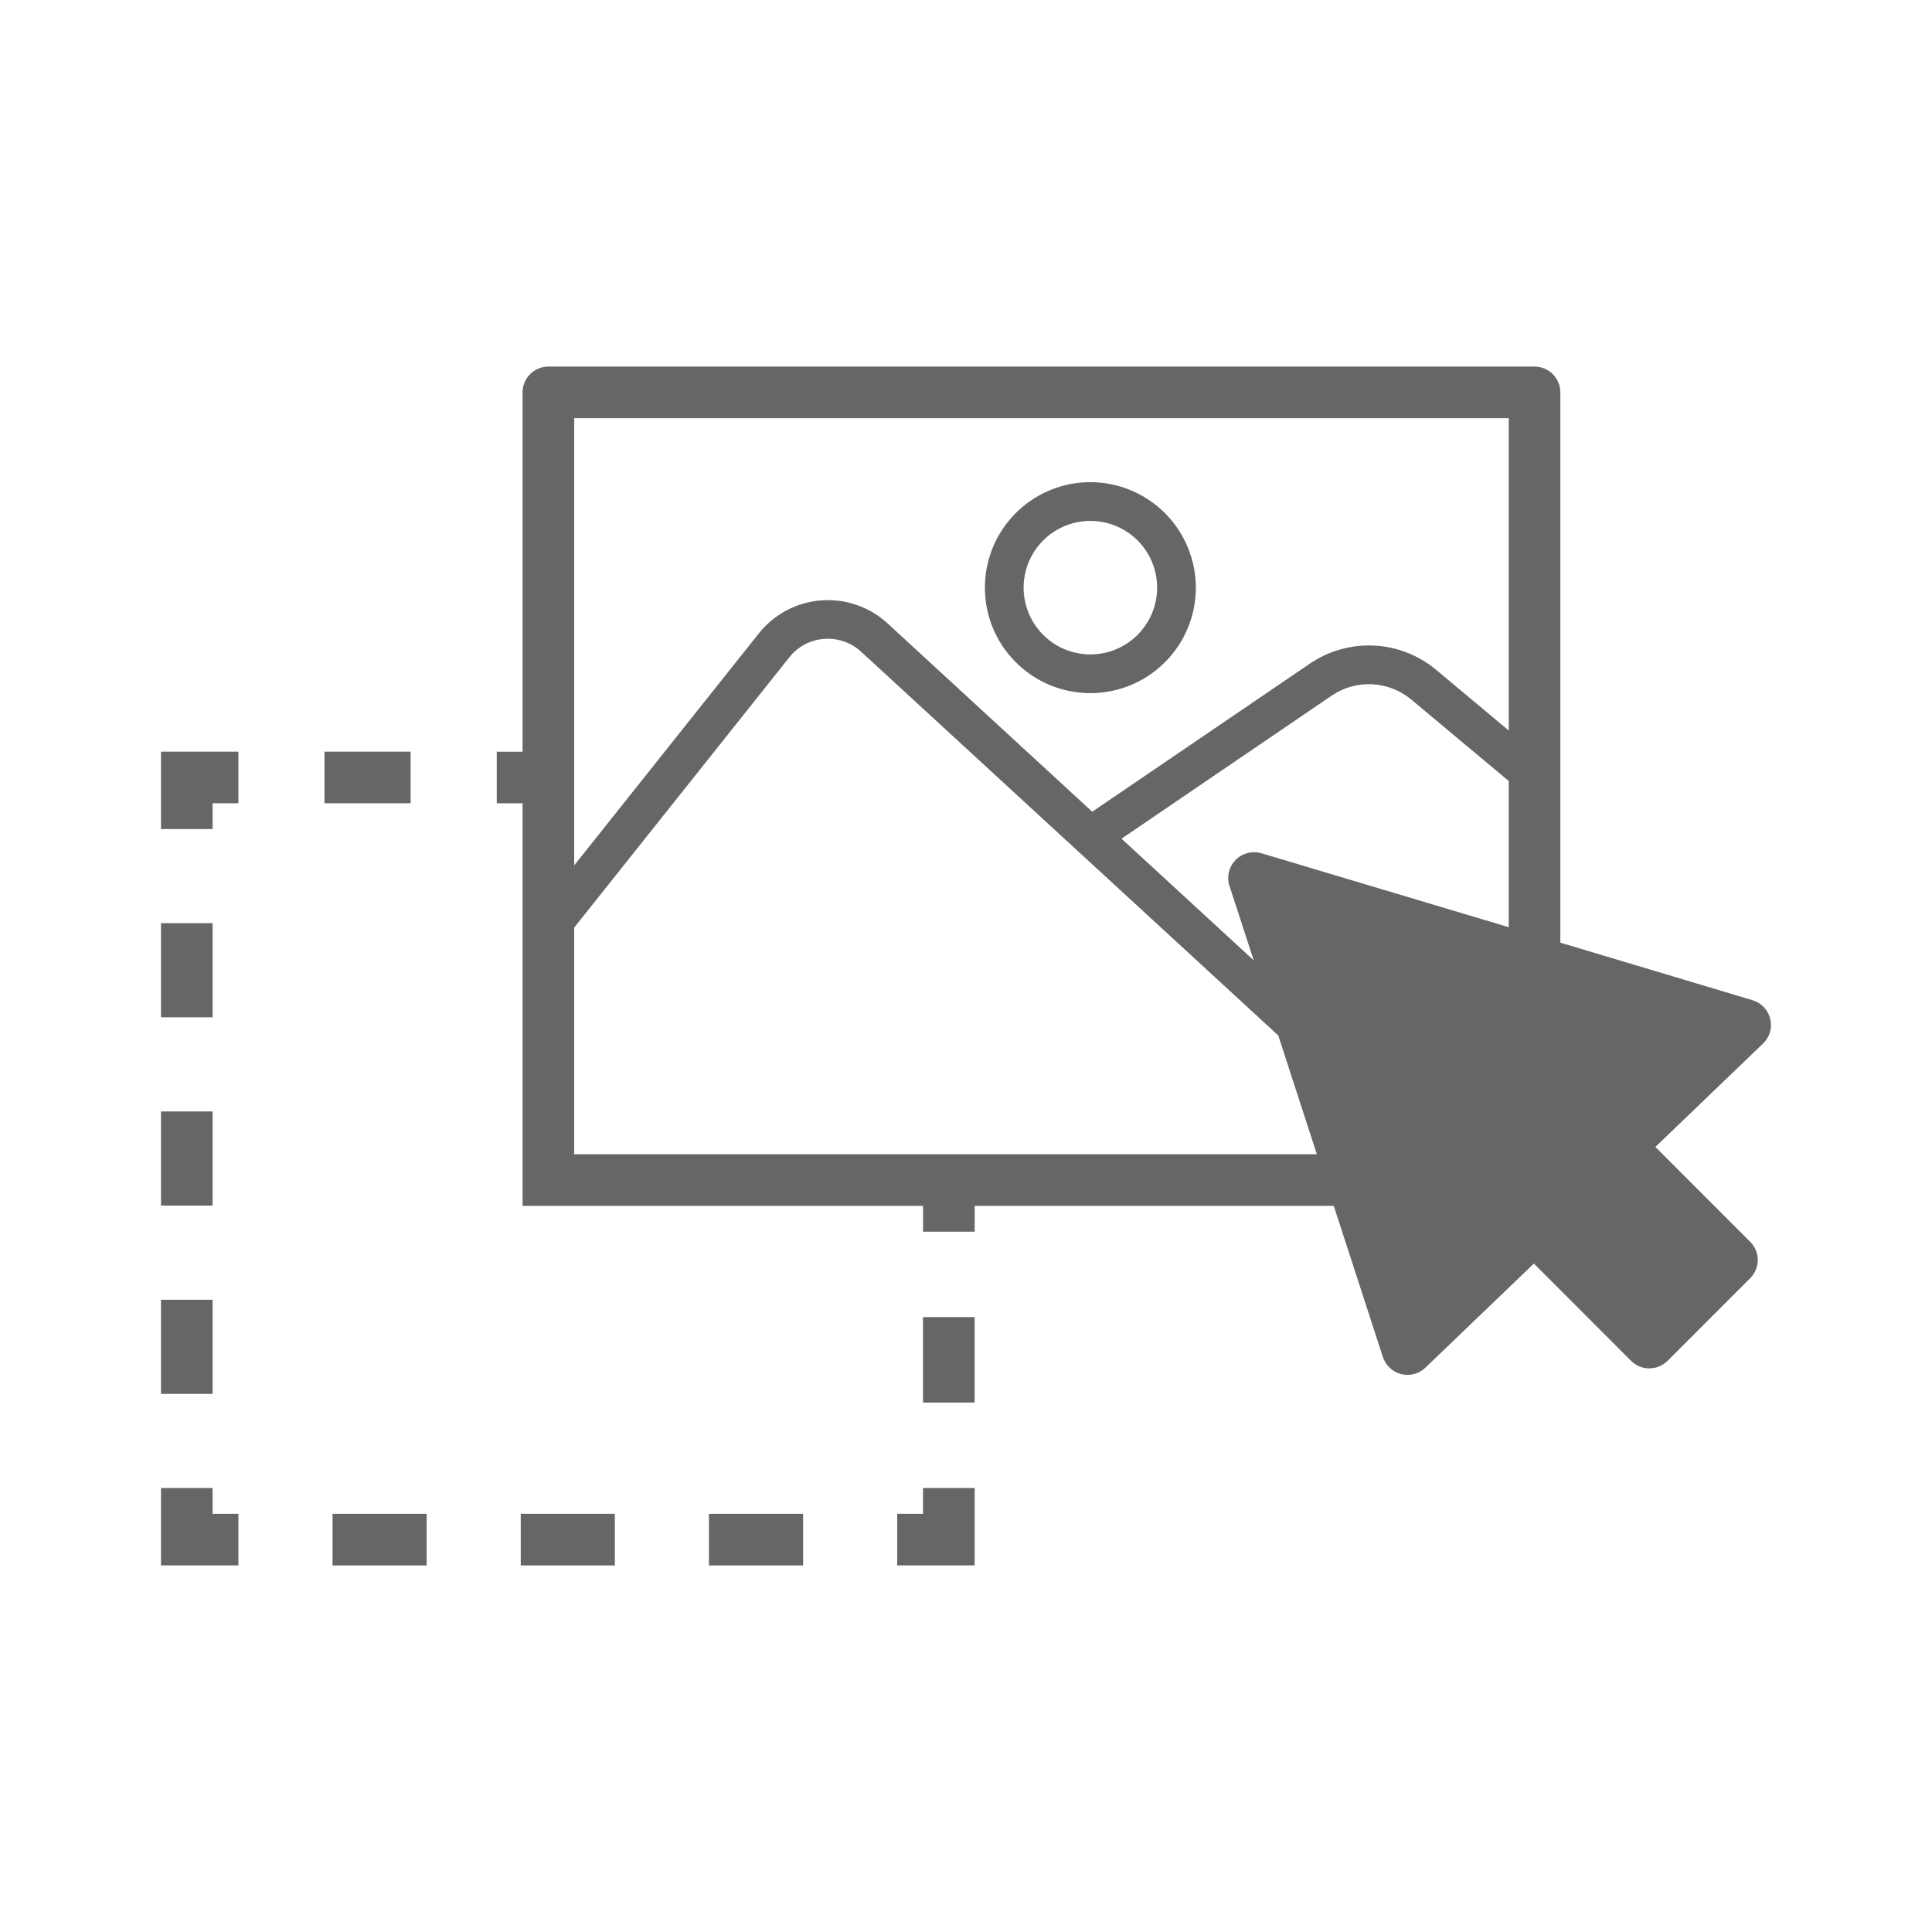 <svg width="48" height="48" viewBox="0 0 48 48" fill="none" xmlns="http://www.w3.org/2000/svg">
<path d="M24.214 32.723H22.932V34.846H24.214V32.723Z" fill="black" fill-opacity="0.6"/>
<path d="M22.932 37.61H22.291V38.892H24.215V36.969H22.932V37.61Z" fill="black" fill-opacity="0.6"/>
<path d="M19.953 37.61H17.614V38.893H19.953V37.61Z" fill="black" fill-opacity="0.6"/>
<path d="M15.276 37.61H12.938V38.893H15.276V37.61Z" fill="black" fill-opacity="0.6"/>
<path d="M10.6 37.61H8.262V38.893H10.6V37.61Z" fill="black" fill-opacity="0.6"/>
<path d="M5.282 36.969H4V38.892H5.923V37.61H5.282V36.969Z" fill="black" fill-opacity="0.6"/>
<path d="M5.282 27.614H4V29.953H5.282V27.614Z" fill="black" fill-opacity="0.6"/>
<path d="M5.282 22.936H4V25.275H5.282V22.936Z" fill="black" fill-opacity="0.6"/>
<path d="M5.282 32.292H4V34.631H5.282V32.292Z" fill="black" fill-opacity="0.6"/>
<path d="M4 20.598H5.282V19.957H5.923V18.675H4V20.598Z" fill="black" fill-opacity="0.6"/>
<path d="M10.202 18.675H8.062V19.957H10.202V18.675Z" fill="black" fill-opacity="0.6"/>
<path d="M43.981 25.315C43.955 25.206 43.901 25.105 43.824 25.024C43.746 24.942 43.65 24.883 43.542 24.85L38.766 23.42V9.749C38.766 9.664 38.749 9.581 38.717 9.503C38.685 9.425 38.638 9.355 38.578 9.295C38.519 9.236 38.448 9.188 38.37 9.156C38.292 9.124 38.209 9.107 38.125 9.107H13.624C13.54 9.107 13.457 9.124 13.379 9.156C13.301 9.188 13.23 9.235 13.171 9.295C13.111 9.354 13.064 9.425 13.032 9.503C12.999 9.581 12.983 9.664 12.983 9.749V18.676H12.342V19.958H12.983V29.96H22.933V30.601H24.216V29.96H33.137L34.358 33.717C34.393 33.819 34.452 33.912 34.532 33.986C34.611 34.06 34.708 34.113 34.813 34.14C34.919 34.166 35.029 34.165 35.134 34.137C35.239 34.109 35.335 34.055 35.413 33.98L38.109 31.393L40.523 33.81C40.643 33.93 40.806 33.997 40.976 33.997C41.146 33.997 41.309 33.93 41.43 33.81L43.481 31.758C43.541 31.699 43.589 31.628 43.622 31.55C43.654 31.472 43.671 31.389 43.671 31.304C43.671 31.22 43.654 31.136 43.622 31.058C43.589 30.981 43.541 30.91 43.481 30.851L41.128 28.495L43.802 25.927C43.883 25.85 43.943 25.753 43.974 25.645C44.006 25.538 44.008 25.424 43.981 25.315ZM14.266 28.677V23.045L19.609 16.333C19.713 16.2 19.843 16.091 19.992 16.012C20.14 15.933 20.304 15.886 20.472 15.874C20.64 15.861 20.809 15.882 20.968 15.937C21.128 15.992 21.274 16.08 21.398 16.195L31.758 25.725L32.717 28.677H14.266ZM37.484 23.036L31.342 21.199C31.229 21.166 31.11 21.164 30.997 21.193C30.883 21.223 30.78 21.282 30.697 21.366C30.616 21.45 30.558 21.554 30.532 21.668C30.505 21.782 30.51 21.902 30.547 22.013L31.149 23.86L27.864 20.837L33.086 17.282C33.381 17.082 33.733 16.983 34.089 17C34.445 17.018 34.786 17.15 35.06 17.378L37.484 19.404V23.036ZM37.484 18.15L35.679 16.64C35.244 16.278 34.703 16.067 34.137 16.039C33.572 16.012 33.012 16.169 32.544 16.487L27.136 20.167L22.049 15.486C21.828 15.283 21.567 15.128 21.283 15.03C20.999 14.931 20.698 14.893 20.399 14.916C20.099 14.939 19.808 15.024 19.542 15.164C19.277 15.305 19.043 15.498 18.856 15.733L14.266 21.5V10.39H37.484V18.15Z" fill="black" fill-opacity="0.6"/>
<path d="M27.091 11.979C26.573 11.979 26.066 12.133 25.635 12.42C25.204 12.708 24.868 13.117 24.669 13.596C24.471 14.075 24.419 14.601 24.519 15.11C24.62 15.618 24.869 16.085 25.236 16.452C25.602 16.819 26.069 17.069 26.577 17.17C27.085 17.271 27.612 17.22 28.091 17.022C28.57 16.824 28.98 16.488 29.268 16.057C29.556 15.627 29.71 15.12 29.71 14.602C29.71 13.907 29.434 13.24 28.943 12.749C28.452 12.257 27.786 11.98 27.091 11.979ZM27.091 16.259C26.763 16.259 26.442 16.162 26.169 15.98C25.896 15.798 25.683 15.539 25.558 15.236C25.432 14.932 25.399 14.599 25.463 14.277C25.527 13.955 25.685 13.659 25.917 13.427C26.149 13.195 26.445 13.037 26.767 12.973C27.088 12.909 27.422 12.942 27.725 13.068C28.029 13.194 28.288 13.406 28.47 13.679C28.652 13.953 28.749 14.273 28.749 14.602C28.748 15.041 28.573 15.462 28.263 15.773C27.952 16.084 27.531 16.258 27.091 16.259Z" fill="black" fill-opacity="0.6"/>
</svg>

